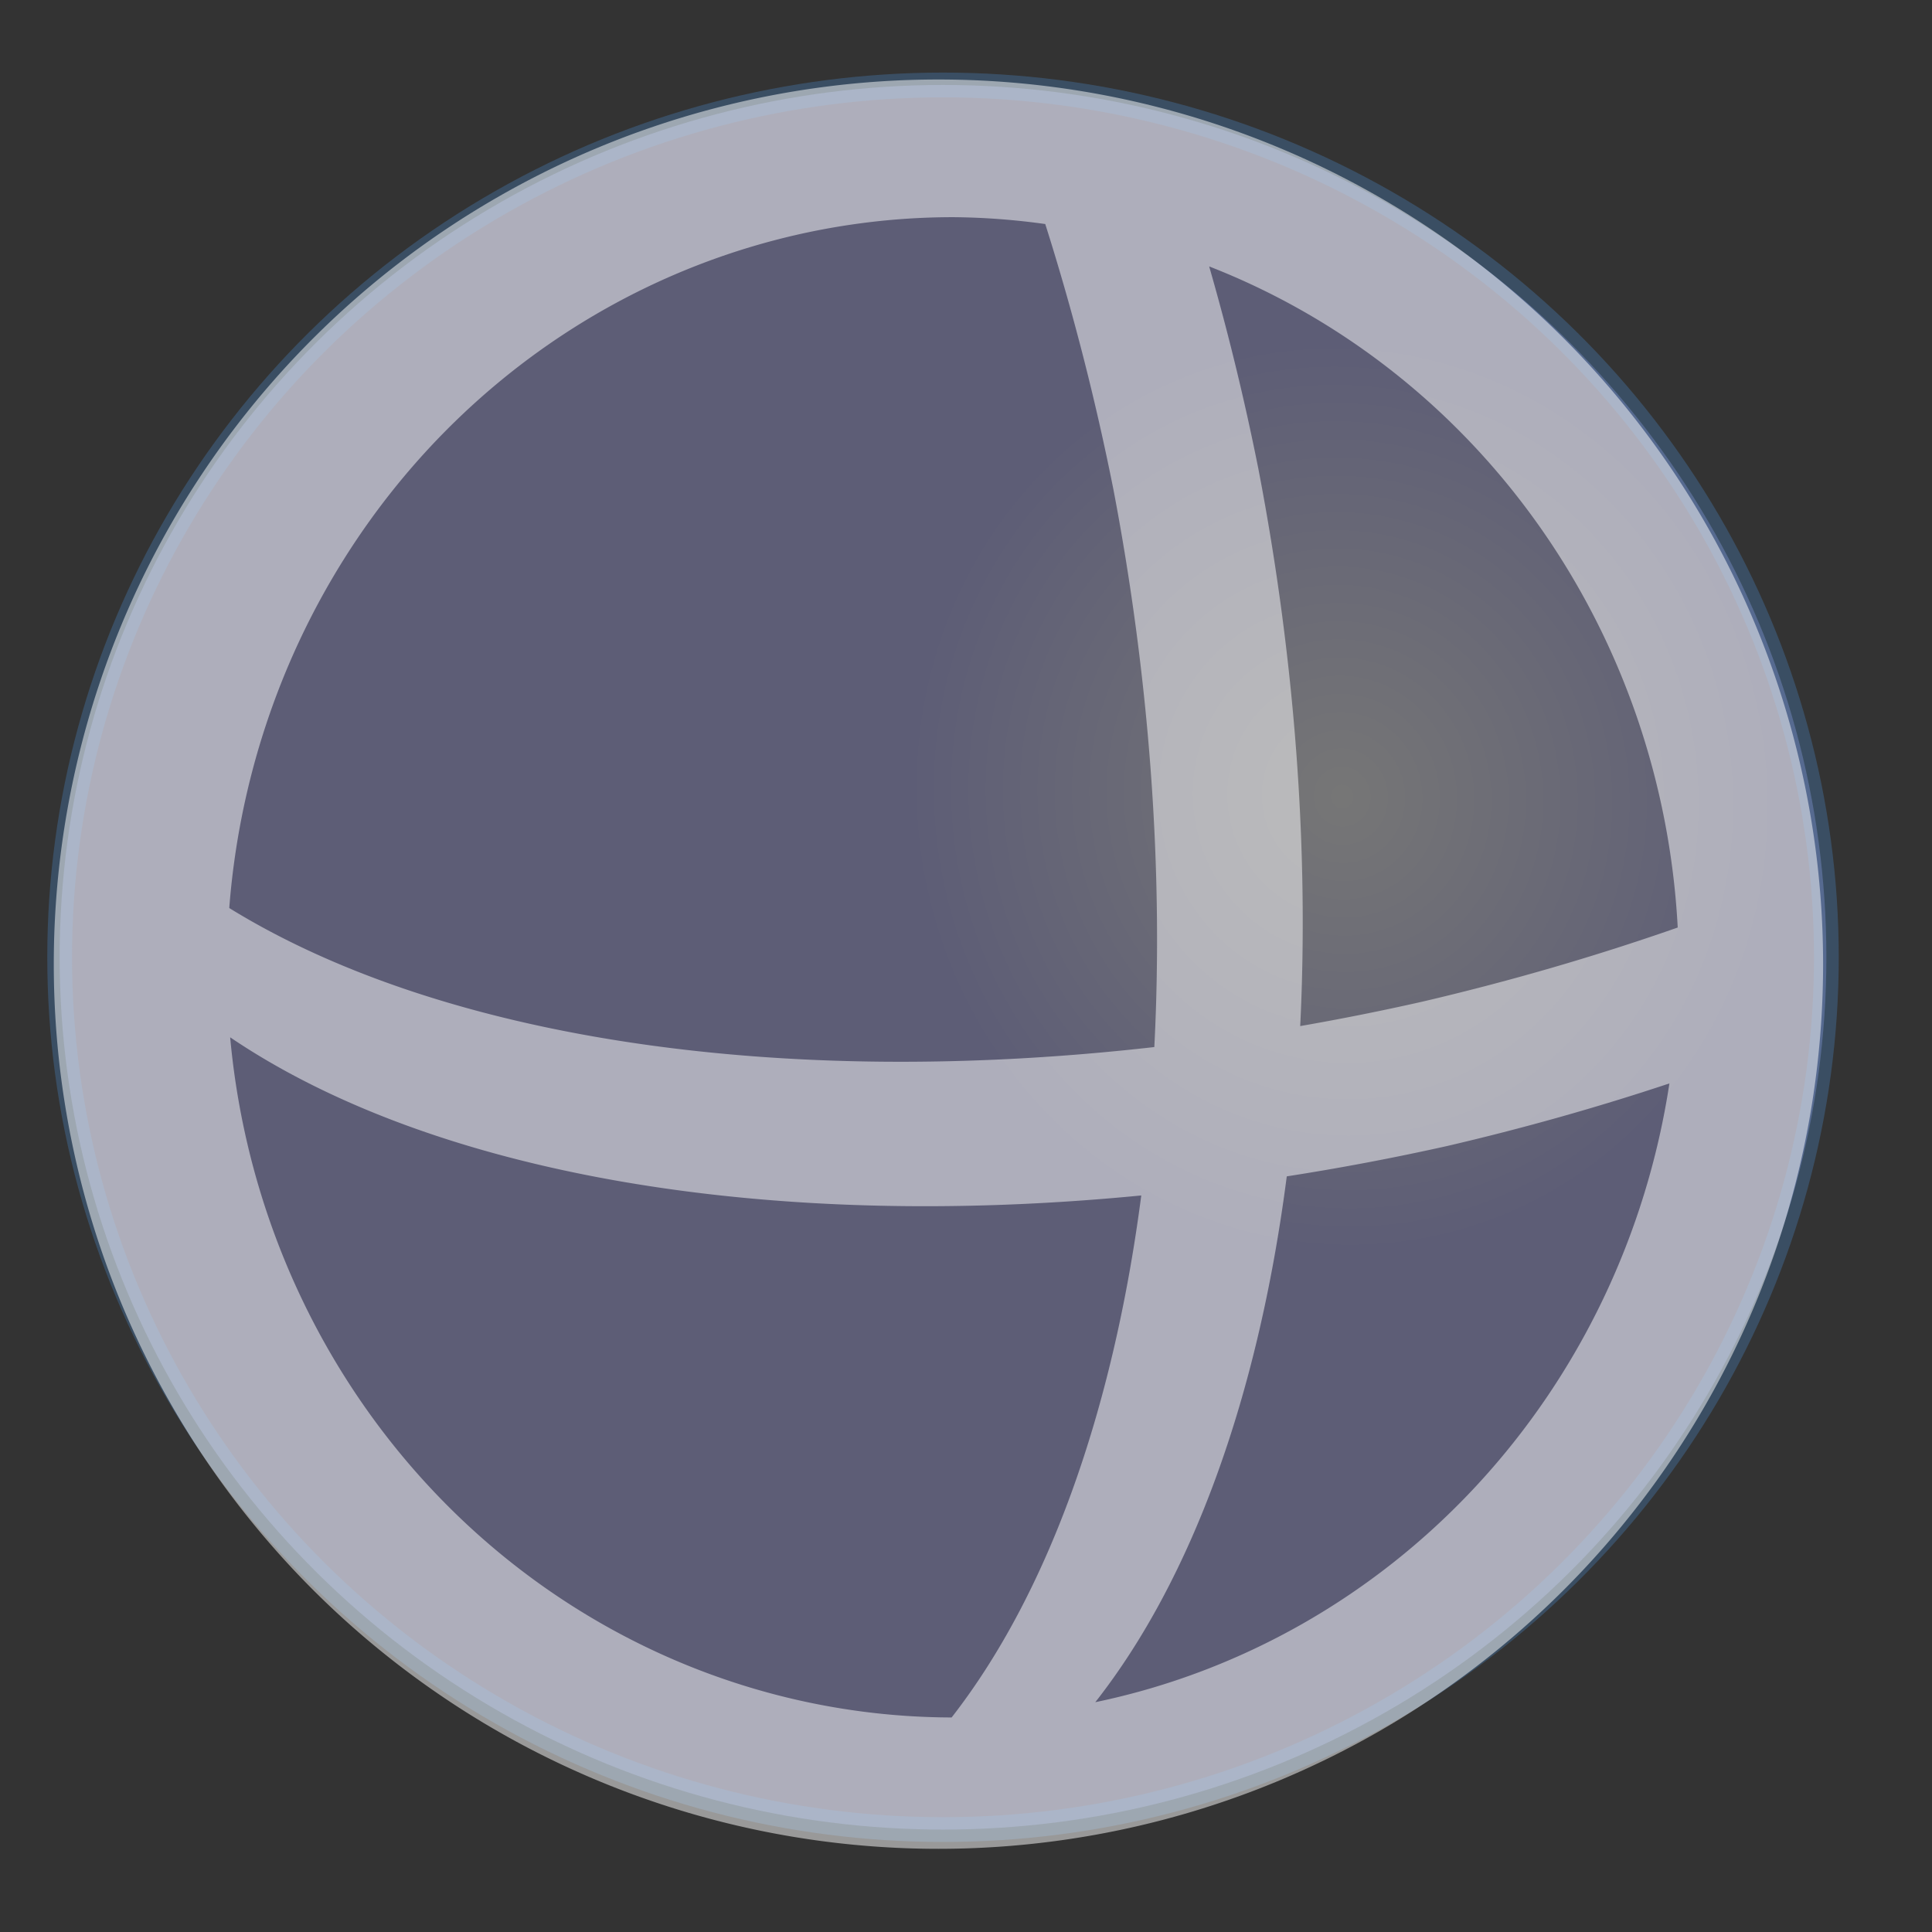<?xml version="1.0" encoding="UTF-8"?>
<svg viewBox="0 0 120 120" xmlns="http://www.w3.org/2000/svg" xmlns:cc="http://creativecommons.org/ns#" xmlns:dc="http://purl.org/dc/elements/1.1/" xmlns:rdf="http://www.w3.org/1999/02/22-rdf-syntax-ns#" xmlns:xlink="http://www.w3.org/1999/xlink">
<rect x="0" y="0" width="120" height="120" fill="#333333" stroke="none"/>
<defs>
<radialGradient id="a" cx="87.45" cy="83.062" r="152.41" gradientTransform="matrix(.476 -.085 .09 .503 -212.32 -27.063)" gradientUnits="userSpaceOnUse">
<stop stop-color="#fff" offset="0"/>
<stop stop-color="#b2b2ff" offset="1"/>
</radialGradient>
</defs>
<g transform="translate(0,-177)">
<g transform="matrix(.369 0 0 .369 143.59 223.79)">
<ellipse cx="-230.4" cy="34.33" rx="148.69" ry="146.83" fill="url(#a)" opacity=".33" stroke="#4a87c7" stroke-width="4.168"/>
<path d="m-231.17-113.42a148.91 148.91 0 0 0-148.91 148.91 148.91 148.91 0 0 0 148.91 148.91 148.91 148.91 0 0 0 148.91-148.91 148.91 148.91 0 0 0-148.91-148.91zm2.405 23.172a122.26 126.27 0 0 1 15.574 1.156 218.56 112.39 78.859 0 1 11.484 44.731 218.56 112.39 78.859 0 1 6.875 93.804 112.39 218.56 76.98 0 1-155.71-23.4 122.26 126.27 0 0 1 121.78-116.29zm43.166 8.291a122.26 126.27 0 0 1 78.868 111.28 112.39 218.56 76.98 0 1-43.168 12.521 112.39 218.56 76.98 0 1-20.376 4.069 218.56 112.39 78.859 0 0-7.052-93.844 218.56 112.39 78.859 0 0-8.272-34.023zm-164.79 129.76a112.39 218.56 76.98 0 0 153.36 26.619 218.56 112.39 78.859 0 1-31.921 87.868 122.26 126.27 0 0 1-121.44-114.49zm242.26 7.757a122.26 126.27 0 0 1-96.641 104.16 218.56 112.39 78.859 0 0 32.233-88.51 112.39 218.56 76.98 0 0 27.004-5.113 112.39 218.56 76.98 0 0 37.404-10.533z" fill="#fff" opacity=".5"/>
</g>
</g>
</svg>
